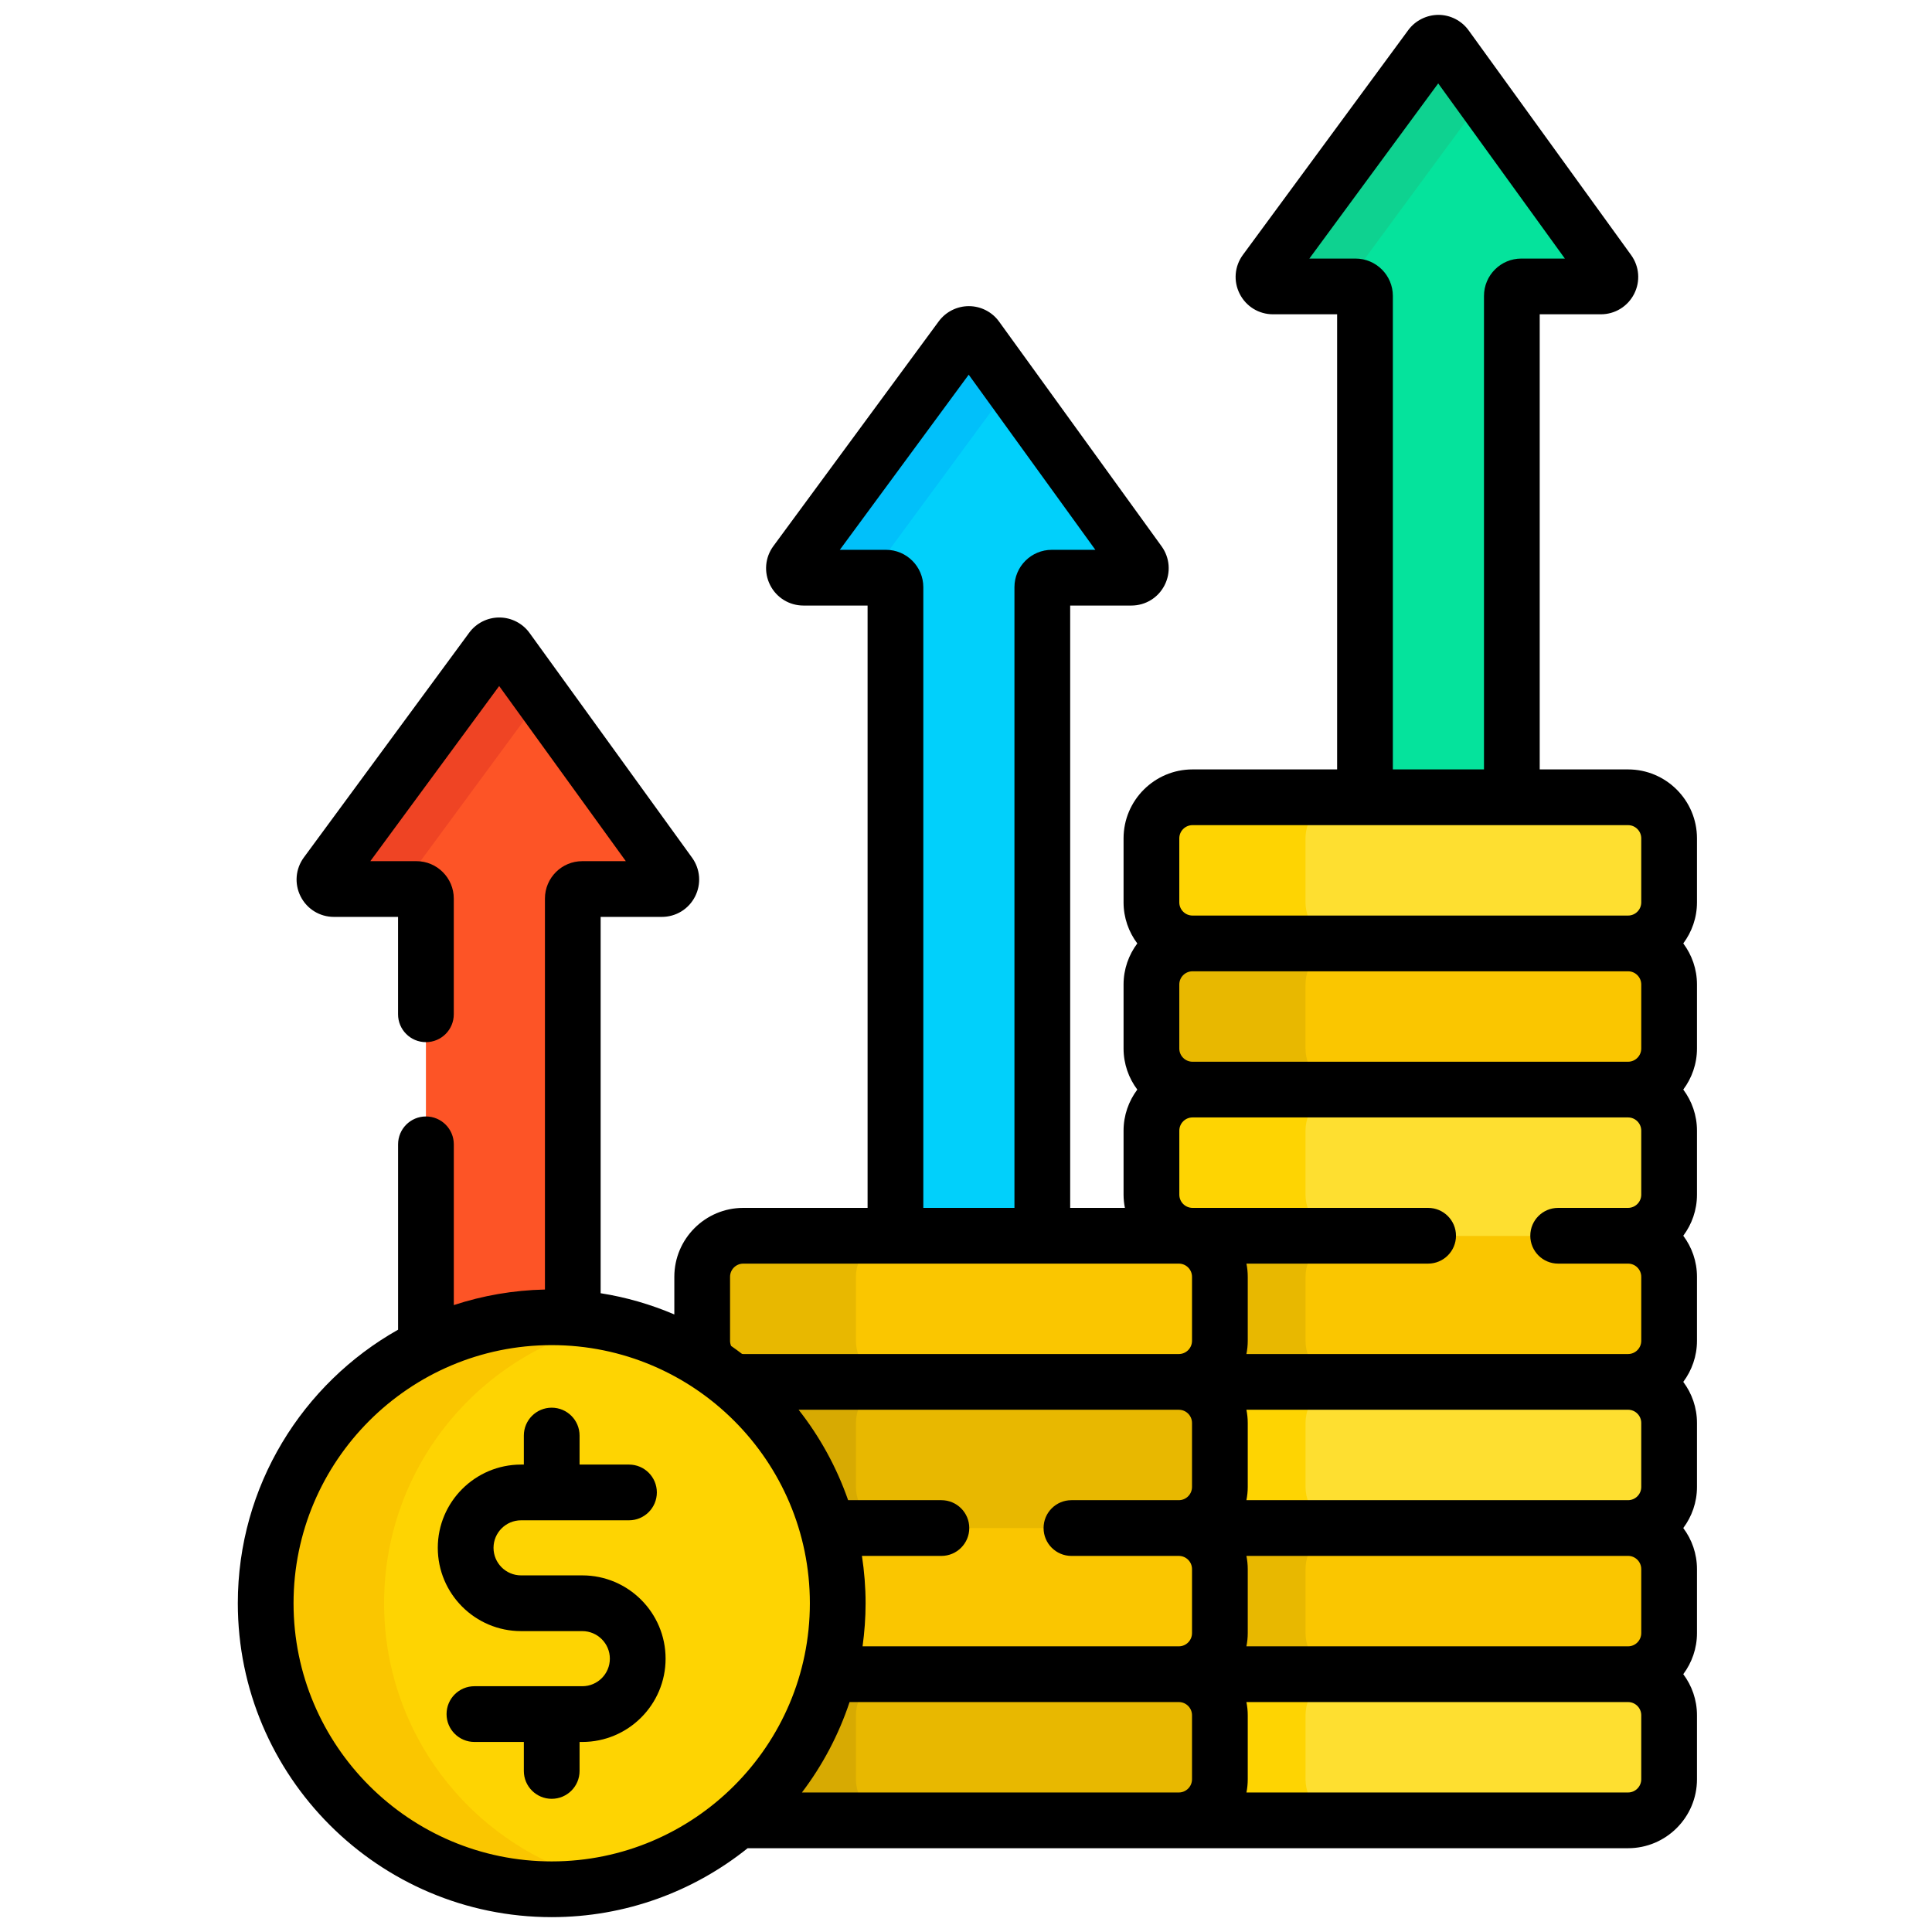 <svg width="65" height="65" viewBox="0 0 65 65" fill="none" xmlns="http://www.w3.org/2000/svg">
<g clip-path="url(#clip0)">
<path d="M42.828 9.636H45.604C45.78 9.636 45.923 9.779 45.923 9.955V26.949H50.864V9.955C50.864 9.779 51.007 9.636 51.183 9.636H53.859C54.119 9.636 54.27 9.342 54.117 9.131L48.65 1.569C48.523 1.394 48.263 1.393 48.135 1.567L42.572 9.129C42.417 9.339 42.567 9.636 42.828 9.636Z" fill="#05E39C"/>
<path d="M45.244 9.62L49.897 3.295L48.65 1.569C48.523 1.394 48.263 1.393 48.135 1.567L42.572 9.129C42.417 9.339 42.567 9.636 42.828 9.636H45.233C45.237 9.631 45.24 9.625 45.244 9.62Z" fill="#0ED290"/>
<path d="M11.235 29.911H14.011C14.187 29.911 14.33 30.053 14.33 30.23V45.44C15.605 44.803 17.041 44.442 18.561 44.442C18.8 44.442 19.036 44.454 19.271 44.471V30.23C19.271 30.053 19.414 29.911 19.59 29.911H22.266C22.526 29.911 22.677 29.616 22.524 29.405L17.056 21.844C16.93 21.669 16.669 21.668 16.541 21.842L10.978 29.403C10.823 29.614 10.974 29.911 11.235 29.911Z" fill="#FD5426"/>
<path d="M18.213 23.444L17.056 21.844C16.93 21.669 16.669 21.668 16.541 21.842L10.978 29.403C10.823 29.613 10.974 29.911 11.235 29.911H13.455L18.213 23.444Z" fill="#EF4424"/>
<path d="M27.032 19.436H29.808C29.984 19.436 30.127 19.578 30.127 19.754V41.7H35.068V19.754C35.068 19.578 35.211 19.436 35.387 19.436H38.063C38.323 19.436 38.474 19.141 38.321 18.93L32.853 11.369C32.727 11.194 32.466 11.193 32.338 11.367L26.775 18.928C26.62 19.138 26.771 19.436 27.032 19.436Z" fill="#01D0FB"/>
<path d="M34 12.955L32.853 11.369C32.727 11.194 32.466 11.193 32.338 11.367L26.775 18.928C26.62 19.138 26.77 19.436 27.032 19.436H29.232L34 12.955Z" fill="#01C0FA"/>
<path d="M54.774 56.326H40.121C40.043 56.326 39.966 56.334 39.891 56.347C40.544 56.457 41.042 57.024 41.042 57.708V59.861C41.042 60.545 40.544 61.112 39.891 61.222C39.966 61.235 40.043 61.243 40.121 61.243H54.774C55.537 61.243 56.156 60.624 56.156 59.861V57.708C56.156 56.945 55.537 56.326 54.774 56.326Z" fill="#FEDF30"/>
<path d="M54.774 51.409H40.121C40.043 51.409 39.966 51.417 39.891 51.43C40.544 51.54 41.042 52.107 41.042 52.791V54.944C41.042 55.628 40.544 56.195 39.891 56.305C39.966 56.318 40.043 56.326 40.121 56.326H54.774C55.537 56.326 56.156 55.707 56.156 54.944V52.791C56.156 52.028 55.537 51.409 54.774 51.409Z" fill="#FAC600"/>
<path d="M54.774 46.492H40.121C40.043 46.492 39.966 46.5 39.891 46.513C40.544 46.623 41.042 47.19 41.042 47.874V50.027C41.042 50.712 40.544 51.278 39.891 51.388C39.966 51.401 40.043 51.409 40.121 51.409H54.774C55.537 51.409 56.156 50.79 56.156 50.027V47.874C56.156 47.111 55.537 46.492 54.774 46.492Z" fill="#FEDF30"/>
<path d="M43.923 50.027V47.874C43.923 47.111 44.541 46.492 45.305 46.492H40.121C40.043 46.492 39.966 46.5 39.891 46.513C40.544 46.623 41.042 47.19 41.042 47.874V50.027C41.042 50.712 40.544 51.278 39.891 51.388C39.966 51.401 40.043 51.409 40.121 51.409H45.305C44.541 51.409 43.923 50.79 43.923 50.027Z" fill="#FED402"/>
<path d="M43.923 54.944V52.791C43.923 52.028 44.541 51.409 45.305 51.409H40.121C40.043 51.409 39.966 51.417 39.891 51.43C40.544 51.54 41.042 52.107 41.042 52.791V54.944C41.042 55.628 40.544 56.195 39.891 56.305C39.966 56.318 40.043 56.326 40.121 56.326H45.305C44.541 56.326 43.923 55.707 43.923 54.944Z" fill="#E8B800"/>
<path d="M43.923 59.861V57.709C43.923 56.946 44.541 56.327 45.305 56.327H40.121C40.043 56.327 39.966 56.335 39.891 56.347C40.544 56.458 41.042 57.024 41.042 57.709V59.861C41.042 60.546 40.544 61.113 39.891 61.223C39.966 61.235 40.043 61.243 40.121 61.243H45.305C44.541 61.243 43.923 60.625 43.923 59.861Z" fill="#FED402"/>
<path d="M54.774 41.575H40.121C40.043 41.575 39.966 41.583 39.891 41.596C40.544 41.706 41.042 42.273 41.042 42.957V45.11C41.042 45.794 40.544 46.361 39.891 46.471C39.966 46.484 40.043 46.492 40.121 46.492H54.774C55.537 46.492 56.156 45.873 56.156 45.11V42.957C56.156 42.194 55.537 41.575 54.774 41.575Z" fill="#FAC600"/>
<path d="M43.923 45.11V42.957C43.923 42.194 44.541 41.575 45.305 41.575H40.121C40.043 41.575 39.966 41.583 39.891 41.596C40.544 41.706 41.042 42.273 41.042 42.957V45.11C41.042 45.794 40.544 46.361 39.891 46.471C39.966 46.484 40.043 46.492 40.121 46.492H45.305C44.541 46.492 43.923 45.873 43.923 45.11Z" fill="#E8B800"/>
<path d="M40.121 41.575H54.774C55.537 41.575 56.156 40.956 56.156 40.193V38.041C56.156 37.277 55.537 36.658 54.774 36.658H40.121C39.358 36.658 38.739 37.277 38.739 38.041V40.193C38.739 40.956 39.358 41.575 40.121 41.575Z" fill="#FEDF30"/>
<path d="M43.922 40.193V38.041C43.922 37.277 44.541 36.658 45.305 36.658H40.121C39.358 36.658 38.739 37.277 38.739 38.041V40.193C38.739 40.956 39.358 41.575 40.121 41.575H45.305C44.541 41.575 43.922 40.956 43.922 40.193Z" fill="#FED402"/>
<path d="M40.121 36.658H54.774C55.537 36.658 56.156 36.039 56.156 35.276V33.123C56.156 32.36 55.537 31.741 54.774 31.741H40.121C39.358 31.741 38.739 32.36 38.739 33.123V35.276C38.739 36.039 39.358 36.658 40.121 36.658Z" fill="#FAC600"/>
<path d="M43.922 35.276V33.123C43.922 32.36 44.541 31.741 45.305 31.741H40.121C39.358 31.741 38.739 32.36 38.739 33.123V35.276C38.739 36.039 39.358 36.658 40.121 36.658H45.305C44.541 36.658 43.922 36.039 43.922 35.276Z" fill="#E8B800"/>
<path d="M40.121 31.741H54.774C55.537 31.741 56.156 31.122 56.156 30.359V28.206C56.156 27.443 55.537 26.824 54.774 26.824H40.121C39.358 26.824 38.739 27.443 38.739 28.206V30.359C38.739 31.122 39.358 31.741 40.121 31.741Z" fill="#FEDF30"/>
<path d="M43.922 30.359V28.206C43.922 27.443 44.541 26.824 45.305 26.824H40.121C39.358 26.824 38.739 27.443 38.739 28.206V30.359C38.739 31.122 39.358 31.741 40.121 31.741H45.305C44.541 31.741 43.922 31.122 43.922 30.359Z" fill="#FED402"/>
<path d="M39.66 56.326H27.886C27.391 58.264 26.306 59.965 24.837 61.231C24.893 61.238 24.949 61.243 25.007 61.243H39.66C40.423 61.243 41.042 60.624 41.042 59.861V57.709C41.042 56.945 40.423 56.326 39.66 56.326Z" fill="#E8B800"/>
<path d="M41.042 50.027V47.874C41.042 47.111 40.423 46.492 39.66 46.492H25.007C24.901 46.492 24.798 46.505 24.698 46.528C26.828 48.293 28.184 50.958 28.184 53.94C28.184 54.764 28.08 55.563 27.886 56.326H39.66C40.423 56.326 41.042 55.707 41.042 54.944V52.792C41.042 52.028 40.423 51.409 39.66 51.409C40.423 51.409 41.042 50.79 41.042 50.027Z" fill="#E8B800"/>
<path d="M28.797 59.861V57.708C28.797 56.945 29.416 56.326 30.18 56.326H27.886C27.391 58.264 26.307 59.965 24.837 61.231C24.893 61.238 24.95 61.243 25.007 61.243H30.18C29.416 61.243 28.797 60.624 28.797 59.861Z" fill="#D7AA02"/>
<path d="M39.66 51.409H27.845C28.065 52.216 28.184 53.064 28.184 53.94C28.184 54.764 28.08 55.563 27.885 56.326H39.66C40.423 56.326 41.042 55.707 41.042 54.944V52.792C41.042 52.028 40.423 51.409 39.66 51.409Z" fill="#FAC600"/>
<path d="M28.797 50.027V47.874C28.797 47.111 29.416 46.492 30.18 46.492H25.007C24.901 46.492 24.798 46.505 24.698 46.528C26.202 47.775 27.318 49.471 27.846 51.409H30.18C29.416 51.409 28.797 50.79 28.797 50.027Z" fill="#D7AA02"/>
<path d="M25.007 46.492H39.66C40.423 46.492 41.042 45.873 41.042 45.11V42.957C41.042 42.194 40.423 41.575 39.66 41.575H25.007C24.244 41.575 23.625 42.194 23.625 42.957V45.11C23.625 45.873 24.244 46.492 25.007 46.492Z" fill="#FAC600"/>
<path d="M28.797 45.11V42.957C28.797 42.194 29.416 41.575 30.18 41.575H25.007C24.244 41.575 23.625 42.194 23.625 42.957V45.11C23.625 45.873 24.244 46.492 25.007 46.492H30.18C29.416 46.492 28.797 45.873 28.797 45.11Z" fill="#E8B800"/>
<path d="M18.562 63.563C23.876 63.563 28.184 59.255 28.184 53.94C28.184 48.626 23.876 44.317 18.562 44.317C13.247 44.317 8.939 48.626 8.939 53.94C8.939 59.255 13.247 63.563 18.562 63.563Z" fill="#FED402"/>
<path d="M12.922 53.94C12.922 49.309 16.195 45.443 20.553 44.525C19.911 44.39 19.245 44.317 18.562 44.317C13.247 44.317 8.939 48.626 8.939 53.94C8.939 59.255 13.247 63.563 18.562 63.563C19.245 63.563 19.911 63.491 20.553 63.355C16.195 62.438 12.922 58.572 12.922 53.94Z" fill="#FAC600"/>
<path d="M57.093 28.206C57.093 26.927 56.053 25.886 54.774 25.886H51.802V10.574H53.859C54.334 10.574 54.762 10.311 54.978 9.889C55.194 9.467 55.155 8.966 54.877 8.581L49.409 1.02C49.175 0.696 48.796 0.501 48.396 0.5C48.001 0.501 47.616 0.69 47.38 1.012L41.817 8.573C41.534 8.957 41.492 9.459 41.707 9.884C41.922 10.31 42.352 10.574 42.828 10.574H44.986V25.886H40.121C38.842 25.886 37.801 26.927 37.801 28.206V30.359C37.801 30.877 37.974 31.355 38.263 31.741C37.974 32.128 37.801 32.605 37.801 33.123V35.276C37.801 35.794 37.974 36.272 38.263 36.658C37.974 37.045 37.801 37.522 37.801 38.041V40.193C37.801 40.346 37.818 40.494 37.846 40.638H36.005V20.373H38.063C38.537 20.373 38.966 20.111 39.181 19.689C39.397 19.266 39.358 18.765 39.081 18.381L33.613 10.82C33.379 10.495 33 10.301 32.6 10.3C32.598 10.3 32.596 10.3 32.595 10.3C32.197 10.3 31.819 10.491 31.583 10.811L26.02 18.372C25.737 18.756 25.695 19.259 25.91 19.684C26.125 20.109 26.555 20.373 27.032 20.373H29.189V40.638H25.007C23.728 40.638 22.687 41.678 22.687 42.957V44.223C21.904 43.889 21.074 43.645 20.208 43.509V30.848H22.266C22.74 30.848 23.169 30.586 23.384 30.164C23.6 29.741 23.561 29.24 23.284 28.856L17.816 21.295C17.582 20.971 17.203 20.776 16.803 20.775C16.403 20.773 16.023 20.964 15.786 21.286L10.223 28.848C9.941 29.231 9.899 29.734 10.114 30.159C10.329 30.584 10.758 30.848 11.235 30.848H13.392V34.125C13.392 34.643 13.812 35.062 14.329 35.062C14.847 35.062 15.267 34.643 15.267 34.125V30.23C15.267 29.537 14.703 28.973 14.011 28.973H12.459L16.794 23.081L21.055 28.973H19.59C18.897 28.973 18.334 29.537 18.334 30.23V43.385C17.265 43.408 16.236 43.59 15.268 43.908V38.5C15.268 37.982 14.848 37.562 14.33 37.562C13.812 37.562 13.393 37.982 13.393 38.5V44.736C10.178 46.549 8.001 49.994 8.001 53.94C8.001 59.763 12.739 64.5 18.561 64.5C21.054 64.5 23.346 63.63 25.154 62.181H54.774C56.053 62.181 57.093 61.14 57.093 59.861V57.708C57.093 57.19 56.921 56.712 56.632 56.326C56.92 55.939 57.093 55.462 57.093 54.944V52.791C57.093 52.273 56.921 51.795 56.632 51.409C56.92 51.022 57.093 50.545 57.093 50.026V47.874C57.093 47.356 56.921 46.878 56.632 46.492C56.92 46.105 57.093 45.627 57.093 45.109V42.957C57.093 42.438 56.921 41.961 56.632 41.575C56.921 41.188 57.093 40.711 57.093 40.192V38.04C57.093 37.522 56.921 37.044 56.632 36.657C56.92 36.271 57.093 35.793 57.093 35.275V33.123C57.093 32.604 56.921 32.127 56.632 31.74C56.92 31.354 57.093 30.876 57.093 30.358V28.206ZM44.052 8.699L48.387 2.806L52.648 8.699H51.183C50.491 8.699 49.927 9.262 49.927 9.955V25.886H46.861V9.955C46.861 9.262 46.297 8.699 45.604 8.699H44.052ZM28.255 18.498L32.591 12.606L36.852 18.498H35.387C34.694 18.498 34.13 19.062 34.13 19.755V40.638H31.064V19.755C31.064 19.062 30.5 18.498 29.808 18.498H28.255ZM18.561 62.625C13.773 62.625 9.876 58.729 9.876 53.94C9.876 49.151 13.773 45.255 18.561 45.255C23.351 45.255 27.247 49.151 27.247 53.94C27.247 58.729 23.351 62.625 18.561 62.625ZM40.104 59.861C40.104 60.106 39.905 60.306 39.66 60.306H26.98C27.671 59.395 28.215 58.37 28.583 57.264H39.66C39.905 57.264 40.104 57.463 40.104 57.709V59.861ZM40.104 50.027C40.104 50.272 39.905 50.472 39.66 50.472H36.047C35.529 50.472 35.11 50.891 35.11 51.409C35.11 51.927 35.529 52.347 36.047 52.347H39.66C39.905 52.347 40.104 52.546 40.104 52.791V54.944C40.104 55.189 39.905 55.389 39.66 55.389H29.02C29.085 54.915 29.122 54.432 29.122 53.94C29.122 53.398 29.078 52.867 28.999 52.347H31.672C32.19 52.347 32.61 51.927 32.61 51.409C32.61 50.891 32.19 50.472 31.672 50.472H28.534C28.147 49.362 27.581 48.336 26.869 47.43H39.66C39.905 47.43 40.104 47.629 40.104 47.875V50.027ZM40.104 45.11C40.104 45.355 39.905 45.555 39.66 45.555H25.007C24.992 45.555 24.979 45.552 24.964 45.55C24.844 45.458 24.721 45.369 24.597 45.282C24.575 45.229 24.562 45.171 24.562 45.11V42.957C24.562 42.712 24.762 42.513 25.007 42.513H39.66C39.905 42.513 40.104 42.712 40.104 42.957V45.11ZM55.218 59.861C55.218 60.106 55.019 60.306 54.774 60.306H41.935C41.964 60.162 41.979 60.013 41.979 59.861V57.708C41.979 57.556 41.963 57.408 41.934 57.264H54.774C55.019 57.264 55.218 57.463 55.218 57.708V59.861ZM55.218 54.944C55.218 55.189 55.019 55.389 54.774 55.389H41.934C41.963 55.245 41.979 55.096 41.979 54.944V52.791C41.979 52.639 41.963 52.491 41.934 52.346H54.774C55.019 52.346 55.218 52.546 55.218 52.791V54.944ZM55.218 50.027C55.218 50.272 55.019 50.472 54.774 50.472H41.934C41.963 50.328 41.979 50.179 41.979 50.027V47.874C41.979 47.722 41.963 47.574 41.934 47.429H54.774C55.019 47.429 55.218 47.629 55.218 47.874V50.027ZM55.218 40.193C55.218 40.438 55.019 40.637 54.775 40.638C54.774 40.638 54.774 40.638 54.774 40.638H52.422C51.904 40.638 51.485 41.057 51.485 41.575C51.485 42.093 51.904 42.513 52.422 42.513H54.771C54.772 42.513 54.773 42.513 54.774 42.513H54.774C55.019 42.513 55.218 42.712 55.218 42.957V45.11C55.218 45.355 55.019 45.555 54.773 45.555H41.934C41.963 45.411 41.979 45.262 41.979 45.11V42.957C41.979 42.805 41.964 42.657 41.935 42.513H48.047C48.565 42.513 48.985 42.093 48.985 41.575C48.985 41.057 48.565 40.638 48.047 40.638H40.121C40.121 40.638 40.121 40.638 40.121 40.638C39.876 40.637 39.677 40.438 39.677 40.193V38.04C39.677 37.795 39.876 37.595 40.121 37.595H54.774C55.019 37.595 55.218 37.795 55.218 38.04V40.193ZM55.218 35.276C55.218 35.521 55.019 35.721 54.774 35.721H40.121C39.876 35.721 39.676 35.521 39.676 35.276V33.123C39.676 32.878 39.876 32.678 40.121 32.678H54.774C55.019 32.678 55.218 32.878 55.218 33.123V35.276ZM55.218 30.359C55.218 30.604 55.019 30.803 54.774 30.803H40.121C39.876 30.803 39.676 30.604 39.676 30.359V28.206C39.676 27.961 39.876 27.761 40.121 27.761H54.774C55.019 27.761 55.218 27.961 55.218 28.206V30.359Z" fill="black"/>
<path d="M19.592 53.002H17.531C17.02 53.002 16.604 52.587 16.604 52.075C16.604 51.565 17.02 51.149 17.531 51.149H21.162C21.679 51.149 22.099 50.729 22.099 50.211C22.099 49.693 21.679 49.274 21.162 49.274H19.499V48.298C19.499 47.78 19.079 47.36 18.561 47.36C18.044 47.36 17.624 47.78 17.624 48.298V49.274H17.531C15.986 49.274 14.729 50.531 14.729 52.075C14.729 53.62 15.986 54.877 17.531 54.877H19.591C20.102 54.877 20.518 55.293 20.518 55.804C20.518 56.315 20.103 56.731 19.591 56.731H15.961C15.443 56.731 15.024 57.151 15.024 57.669C15.024 58.186 15.443 58.606 15.961 58.606H17.624V59.582C17.624 60.1 18.044 60.519 18.561 60.519C19.079 60.519 19.499 60.1 19.499 59.582V58.606H19.591C21.136 58.606 22.393 57.349 22.393 55.804C22.393 54.259 21.137 53.002 19.592 53.002Z" fill="black"/>
</g>
<defs>
<clipPath id="clip0">
<rect width="64" height="64" fill="white" transform="translate(0.547 0.5)"/>
</clipPath>
</defs>
</svg>
